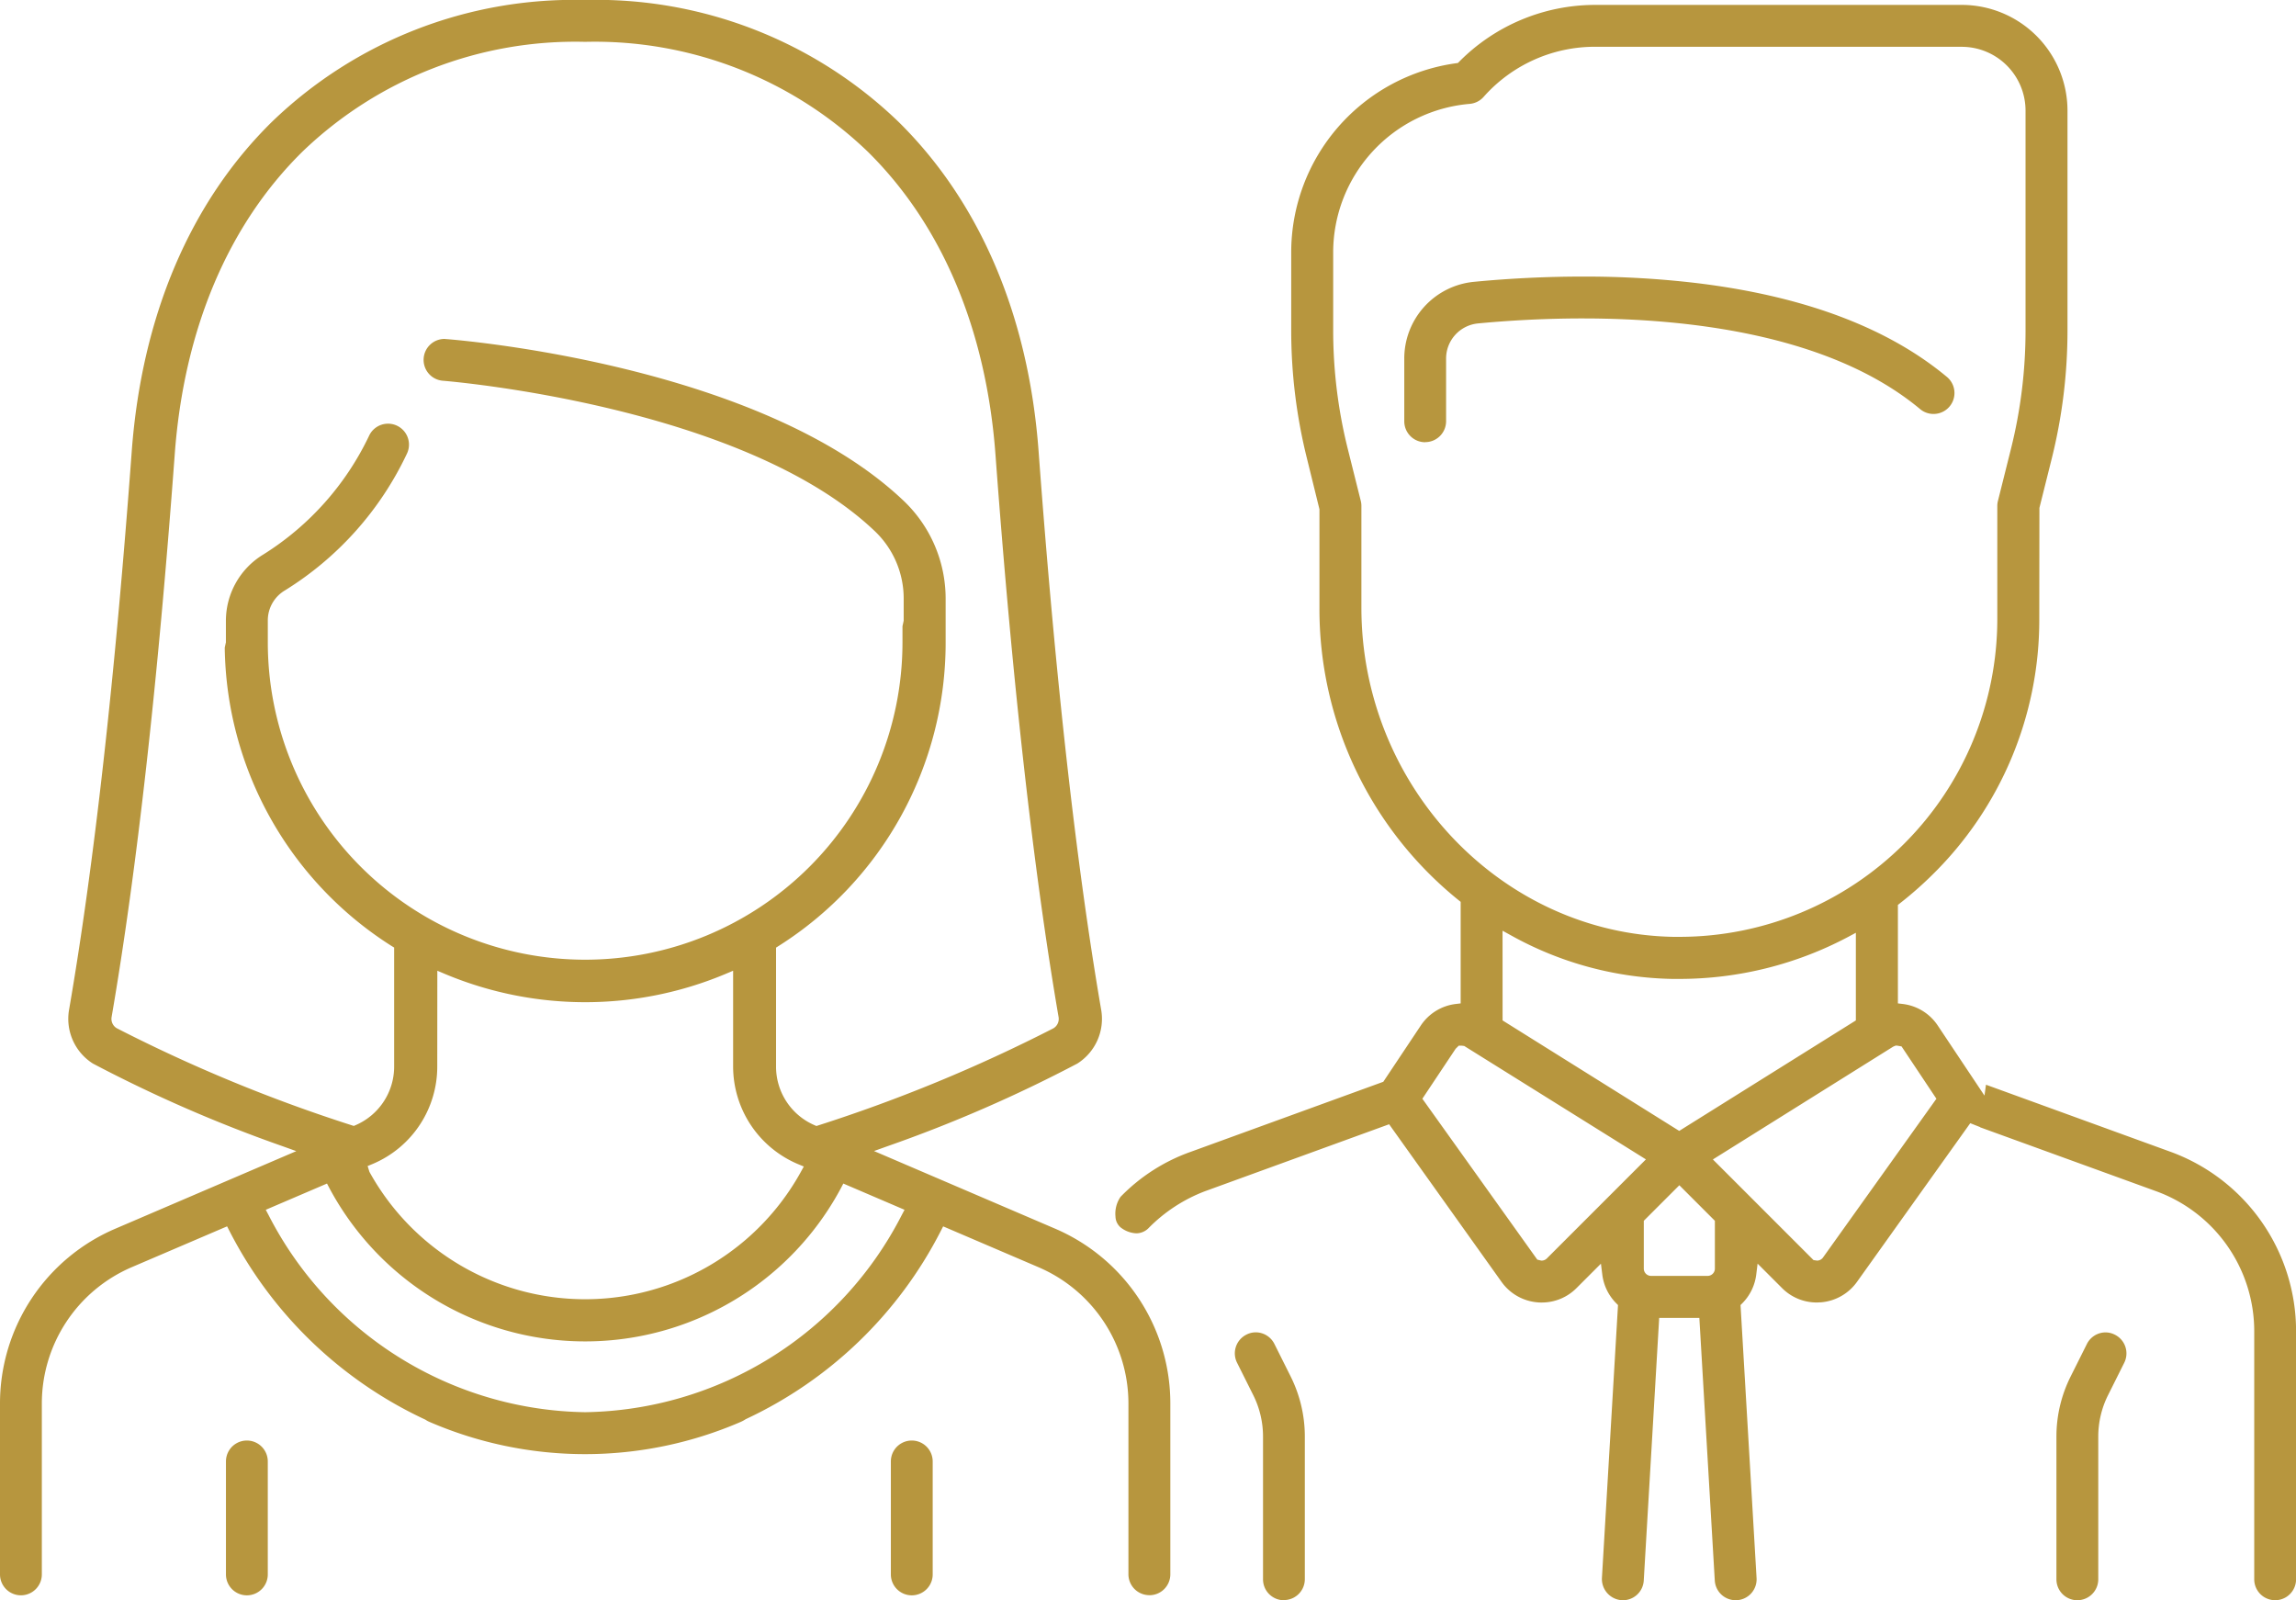 <svg xmlns="http://www.w3.org/2000/svg" xmlns:xlink="http://www.w3.org/1999/xlink" width="98.79" height="68.847" viewBox="0 0 98.79 68.847">
  <defs>
    <clipPath id="clip-path">
      <rect id="Rectangle_356" data-name="Rectangle 356" width="98.79" height="68.847" fill="#b7963e"/>
    </clipPath>
  </defs>
  <g id="Group_2610" data-name="Group 2610" clip-path="url(#clip-path)">
    <path id="Path_756" data-name="Path 756" d="M89.382,68.847a.9.9,0,0,1-.9-.9V61.8a5.764,5.764,0,0,1,.61-2.576l.7-1.4a.9.9,0,0,1,.807-.5.879.879,0,0,1,.4.1.9.9,0,0,1,.4,1.208l-.7,1.4a3.982,3.982,0,0,0-.417,1.771v6.143a.9.9,0,0,1-.9.9m-14.7,0a.9.9,0,0,1-.9-.847l-.664-11.3H71.39L70.726,68a.9.9,0,0,1-.9.847.913.913,0,0,1-.9-.954l.692-11.746-.075-.075a2.121,2.121,0,0,1-.6-1.228l-.06-.477-1.051,1.051a2.1,2.1,0,0,1-1.5.62c-.058,0-.116,0-.175-.007a2.114,2.114,0,0,1-1.549-.879L59.77,48.369l-7.925,2.882a6.793,6.793,0,0,0-2.43,1.59.745.745,0,0,1-.525.22,1.173,1.173,0,0,1-.679-.259.636.636,0,0,1-.215-.46,1.275,1.275,0,0,1,.22-.853,7.868,7.868,0,0,1,3.012-1.932l8.291-3.015,1.611-2.417a2.107,2.107,0,0,1,1.51-.931l.208-.025V38.8l-.088-.071a16.083,16.083,0,0,1-5.988-12.579V21.91l-.534-2.17a22.789,22.789,0,0,1-.681-5.524V10.833a8.217,8.217,0,0,1,7.093-8.112l.079-.011.057-.057A8.237,8.237,0,0,1,68.612.211h15.8a4.552,4.552,0,0,1,4.546,4.547v9.458a22.783,22.783,0,0,1-.68,5.524l-.528,2.112-.006,4.779A15.37,15.37,0,0,1,83.1,37.679a15.833,15.833,0,0,1-1.349,1.182l-.09.071v4.237l.208.025a2.108,2.108,0,0,1,1.509.931l2.008,3.011.065-.468L93.4,49.557a8.217,8.217,0,0,1,5.393,7.7V67.946a.9.9,0,0,1-1.8,0V57.255a6.41,6.41,0,0,0-4.207-6L85.2,48.5l0-.008-.426-.169L79.9,55.151a2.116,2.116,0,0,1-1.549.879c-.058,0-.116.007-.175.007a2.1,2.1,0,0,1-1.5-.62l-1.052-1.052-.059.479a2.123,2.123,0,0,1-.6,1.228l-.075.075.69,11.746a.9.9,0,0,1-.846.952ZM70.728,52.522v2.057a.314.314,0,0,0,.313.314h2.431a.314.314,0,0,0,.314-.314V52.522l-1.529-1.529Zm10.728-7.491L73.7,49.883l4.33,4.33.153.022a.319.319,0,0,0,.252-.128l4.883-6.836-1.5-2.251-.191-.034h-.067Zm-18.825.091L61.2,47.271l4.945,6.922.17.042a.322.322,0,0,0,.248-.1l4.256-4.255L63,45l-.108-.012h-.126Zm2.021-1.22,7.6,4.753,7.6-4.753V40.131l-.346.185a15.5,15.5,0,0,1-7.255,1.8l-.293,0A14.806,14.806,0,0,1,65,40.235l-.35-.193Zm3.96-41.89a6.393,6.393,0,0,0-4.777,2.157.9.9,0,0,1-.6.3,6.417,6.417,0,0,0-5.872,6.362v3.383a21,21,0,0,0,.625,5.087l.562,2.248a.881.881,0,0,1,.027.219v4.377c0,7.674,6.022,14.027,13.425,14.161l.273,0A13.681,13.681,0,0,0,85.938,26.63V21.77a.869.869,0,0,1,.027-.218l.563-2.249a21,21,0,0,0,.625-5.087V4.758a2.747,2.747,0,0,0-2.744-2.744ZM55.244,68.847a.9.9,0,0,1-.9-.9V61.8a3.982,3.982,0,0,0-.417-1.771l-.7-1.4a.9.9,0,0,1,.4-1.208.879.879,0,0,1,.4-.1.9.9,0,0,1,.807.5l.7,1.4a5.785,5.785,0,0,1,.609,2.576v6.143a.9.9,0,0,1-.9.9m-5.79-.211a.9.9,0,0,1-.9-.9V60.391a6.383,6.383,0,0,0-3.872-5.873l-4.1-1.756-.1.195a17.934,17.934,0,0,1-8.395,8.1,1.346,1.346,0,0,1-.2.111,16.862,16.862,0,0,1-13.422,0,.9.9,0,0,1-.159-.089,17.988,17.988,0,0,1-8.434-8.123l-.1-.195-4.1,1.756A6.384,6.384,0,0,0,1.8,60.391v7.344a.9.9,0,0,1-1.8,0V60.391a8.181,8.181,0,0,1,4.964-7.529l7.784-3.337-.557-.2A60.293,60.293,0,0,1,4,45.759a2.277,2.277,0,0,1-1.029-2.312C4.044,37.235,4.95,29.15,5.668,19.42,6.1,13.607,8.182,8.7,11.7,5.242A18.7,18.7,0,0,1,25.152,0,18.739,18.739,0,0,1,38.66,5.241c3.515,3.463,5.6,8.366,6.028,14.179.719,9.742,1.625,17.826,2.693,24.028a2.276,2.276,0,0,1-1.029,2.311,60.344,60.344,0,0,1-8.188,3.562l-.558.2,7.786,3.337a8.181,8.181,0,0,1,4.964,7.529v7.344a.9.9,0,0,1-.9.9M11.435,52.049l.12.226a15.564,15.564,0,0,0,13.622,8.482A15.567,15.567,0,0,0,38.8,52.275l.12-.226-2.634-1.129-.1.191a12.48,12.48,0,0,1-22.016,0l-.1-.191Zm7.379-6.161a4.542,4.542,0,0,1-2.756,4.179l-.24.1.078.25a10.6,10.6,0,0,0,18.563,0l.126-.23-.241-.1a4.561,4.561,0,0,1-2.8-4.2V41.764l-.327.138a15.6,15.6,0,0,1-12.073,0l-.327-.138Zm.383-31.3c.551.042,13.543,1.1,19.7,6.973a5.81,5.81,0,0,1,1.791,4.188v1.89A15.431,15.431,0,0,1,33.5,40.7l-.109.07v5.12a2.742,2.742,0,0,0,1.656,2.519l.081.035.084-.027a66.918,66.918,0,0,0,10.115-4.177.47.47,0,0,0,.22-.487c-1.078-6.268-1.991-14.41-2.715-24.2-.4-5.371-2.3-9.876-5.494-13.027A16.939,16.939,0,0,0,25.178,1.8,16.935,16.935,0,0,0,13.013,6.525c-3.2,3.151-5.1,7.655-5.495,13.027-.724,9.8-1.637,17.94-2.715,24.2a.468.468,0,0,0,.22.485,66.811,66.811,0,0,0,10.115,4.177l.084.027.082-.035a2.743,2.743,0,0,0,1.655-2.519v-5.12L16.85,40.7a15.432,15.432,0,0,1-7.18-12.837l.05-.228v-.928a3.336,3.336,0,0,1,1.618-2.856,12.215,12.215,0,0,0,4.553-5.125.9.9,0,1,1,1.611.806A13.87,13.87,0,0,1,12.261,25.4a1.5,1.5,0,0,0-.738,1.306v.929a13.654,13.654,0,1,0,27.308,0v-.693l.052-.236v-.961a4,4,0,0,0-1.232-2.883c-5.7-5.439-18.465-6.471-18.593-6.481a.9.9,0,0,1-.829-.967.9.9,0,0,1,.895-.832ZM39.231,68.636a.9.9,0,0,1-.9-.9v-4.86a.9.9,0,0,1,1.8,0v4.86a.9.9,0,0,1-.9.9m-28.609,0a.9.9,0,0,1-.9-.9v-4.86a.9.9,0,0,1,1.8,0v4.86a.9.9,0,0,1-.9.9m50.7-49.61a.9.9,0,0,1-.9-.9V15.441a3.313,3.313,0,0,1,3-3.316c1.567-.151,3.144-.226,4.688-.226a40.852,40.852,0,0,1,4.9.281c4.594.556,8.215,1.914,10.762,4.038A.9.9,0,0,1,82.616,17.6c-3.866-3.222-10.031-3.9-14.522-3.9-1.865,0-3.475.117-4.5.215a1.518,1.518,0,0,0-1.373,1.522v2.685a.9.9,0,0,1-.9.9" transform="translate(0 0)" fill="#b7963e"/>
  </g>
</svg>
